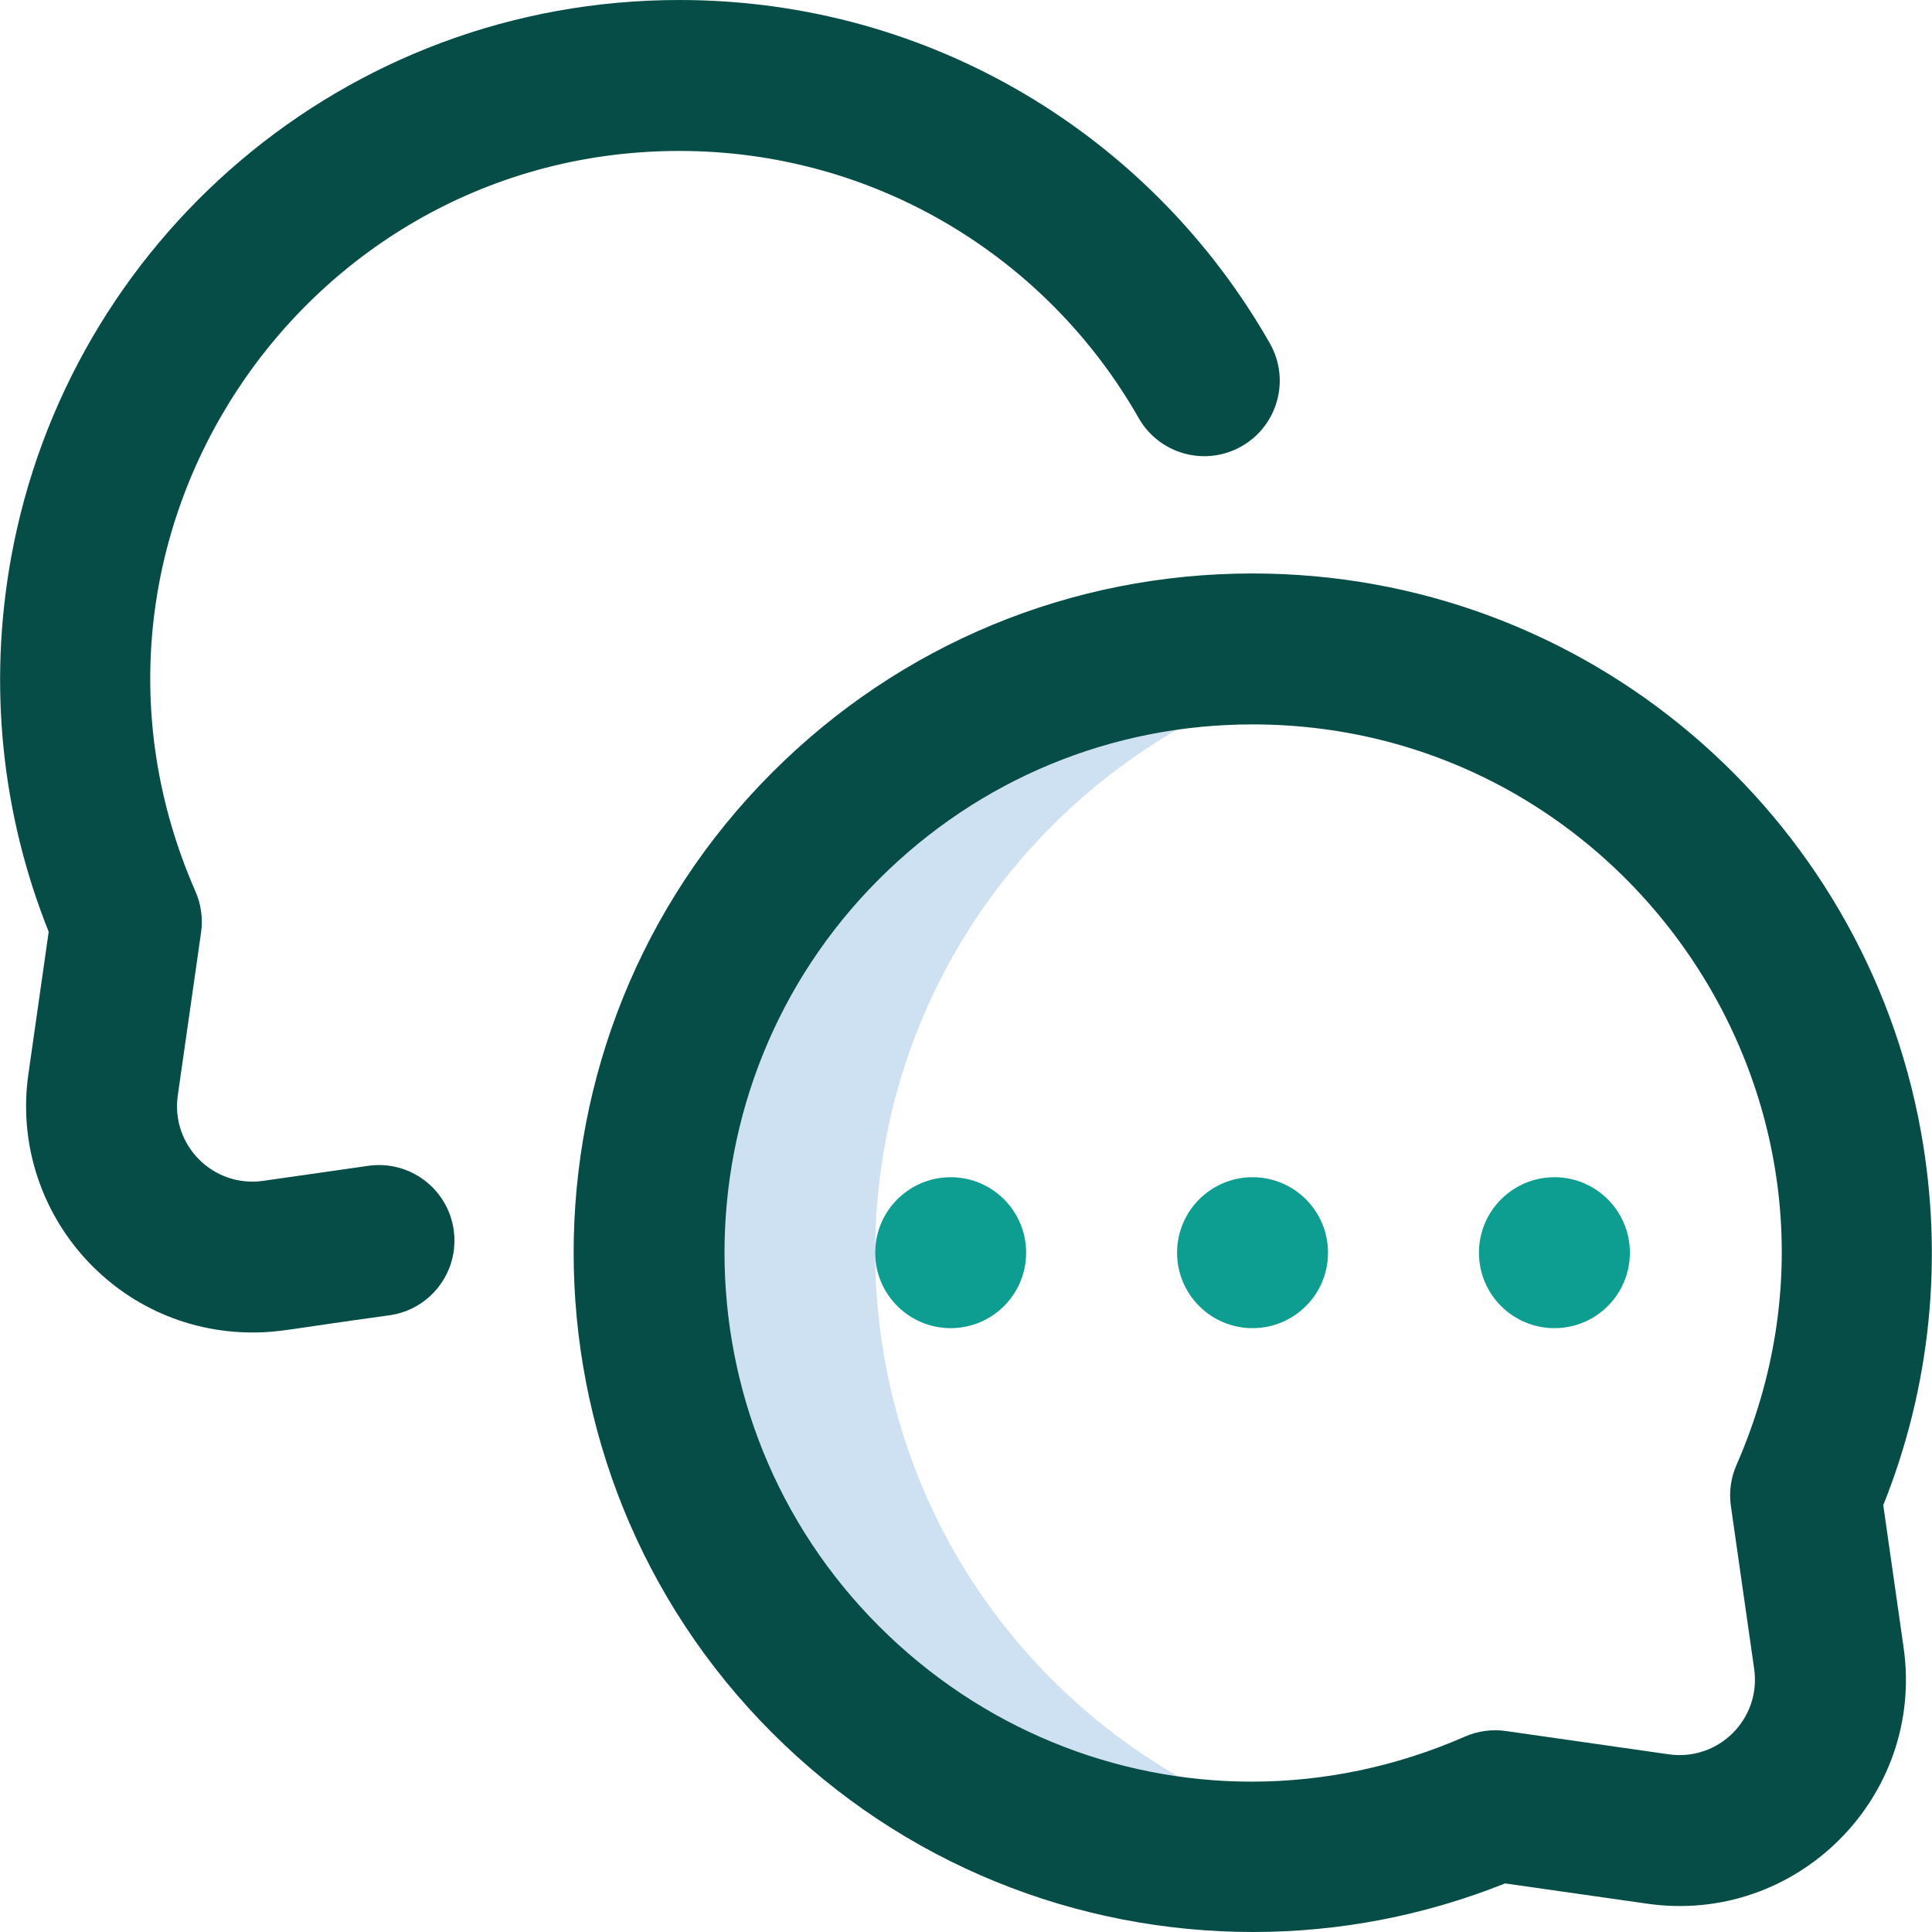 <svg width="40" height="40" viewBox="0 0 40 40" fill="none" xmlns="http://www.w3.org/2000/svg">
<path d="M21.781 34.774C16.9 29.893 16.9 21.978 21.781 17.097C23.623 15.255 25.897 14.108 28.276 13.656C24.349 12.911 20.134 14.057 17.094 17.097C12.212 21.978 12.212 29.893 17.094 34.774C20.134 37.815 24.352 38.962 28.28 38.214C25.899 37.763 23.624 36.617 21.781 34.774Z" fill="#CEE1F2"/>
<path d="M19.683 27.498C20.546 27.498 21.245 26.799 21.245 25.936C21.245 25.073 20.546 24.373 19.683 24.373C18.82 24.373 18.12 25.073 18.12 25.936C18.12 26.799 18.82 27.498 19.683 27.498Z" fill="#0D9E91"/>
<path d="M25.933 27.498C26.796 27.498 27.495 26.799 27.495 25.936C27.495 25.073 26.796 24.373 25.933 24.373C25.07 24.373 24.37 25.073 24.37 25.936C24.37 26.799 25.07 27.498 25.933 27.498Z" fill="#0D9E91"/>
<path d="M32.183 27.498C33.046 27.498 33.745 26.799 33.745 25.936C33.745 25.073 33.046 24.373 32.183 24.373C31.32 24.373 30.62 25.073 30.62 25.936C30.62 26.799 31.32 27.498 32.183 27.498Z" fill="#0D9E91"/>
<path d="M0.588 22.236C0.188 25.03 2.345 27.588 5.236 27.588C5.786 27.588 5.982 27.516 8.068 27.231C8.922 27.109 9.515 26.317 9.393 25.463C9.271 24.609 8.479 24.015 7.626 24.137L5.451 24.448C4.416 24.596 3.533 23.713 3.681 22.678L4.163 19.306C4.204 19.018 4.164 18.724 4.047 18.457C0.85 11.164 6.245 3.125 14.065 3.125C18.117 3.125 21.68 5.327 23.575 8.655C24.002 9.405 24.956 9.667 25.706 9.24C26.456 8.813 26.718 7.859 26.291 7.109C23.864 2.846 19.3 0 14.065 0C7.14 0 1.408 4.985 0.226 11.567C-0.243 14.181 0.028 16.841 1.008 19.291L0.588 22.236Z" fill="#064D47"/>
<path d="M25.933 11.873C22.177 11.873 18.645 13.336 15.989 15.992C10.506 21.475 10.506 30.396 15.989 35.879C18.704 38.594 22.288 40 25.945 40C27.728 40 29.493 39.661 31.161 38.994L34.106 39.414C37.195 39.856 39.854 37.203 39.412 34.109L38.991 31.163C39.972 28.714 40.242 26.054 39.773 23.44C38.593 16.865 32.864 11.873 25.933 11.873ZM35.836 31.179L36.318 34.551C36.466 35.586 35.583 36.469 34.548 36.321L31.176 35.839C30.888 35.798 30.594 35.838 30.328 35.955C28.898 36.582 27.397 36.887 25.912 36.887C23.079 36.886 20.305 35.776 18.199 33.669C13.934 29.405 13.934 22.466 18.199 18.202C20.265 16.136 23.011 14.998 25.933 14.998C33.737 14.998 39.156 23.02 35.952 30.331C35.835 30.597 35.795 30.891 35.836 31.179Z" fill="#064D47"/>
</svg>
